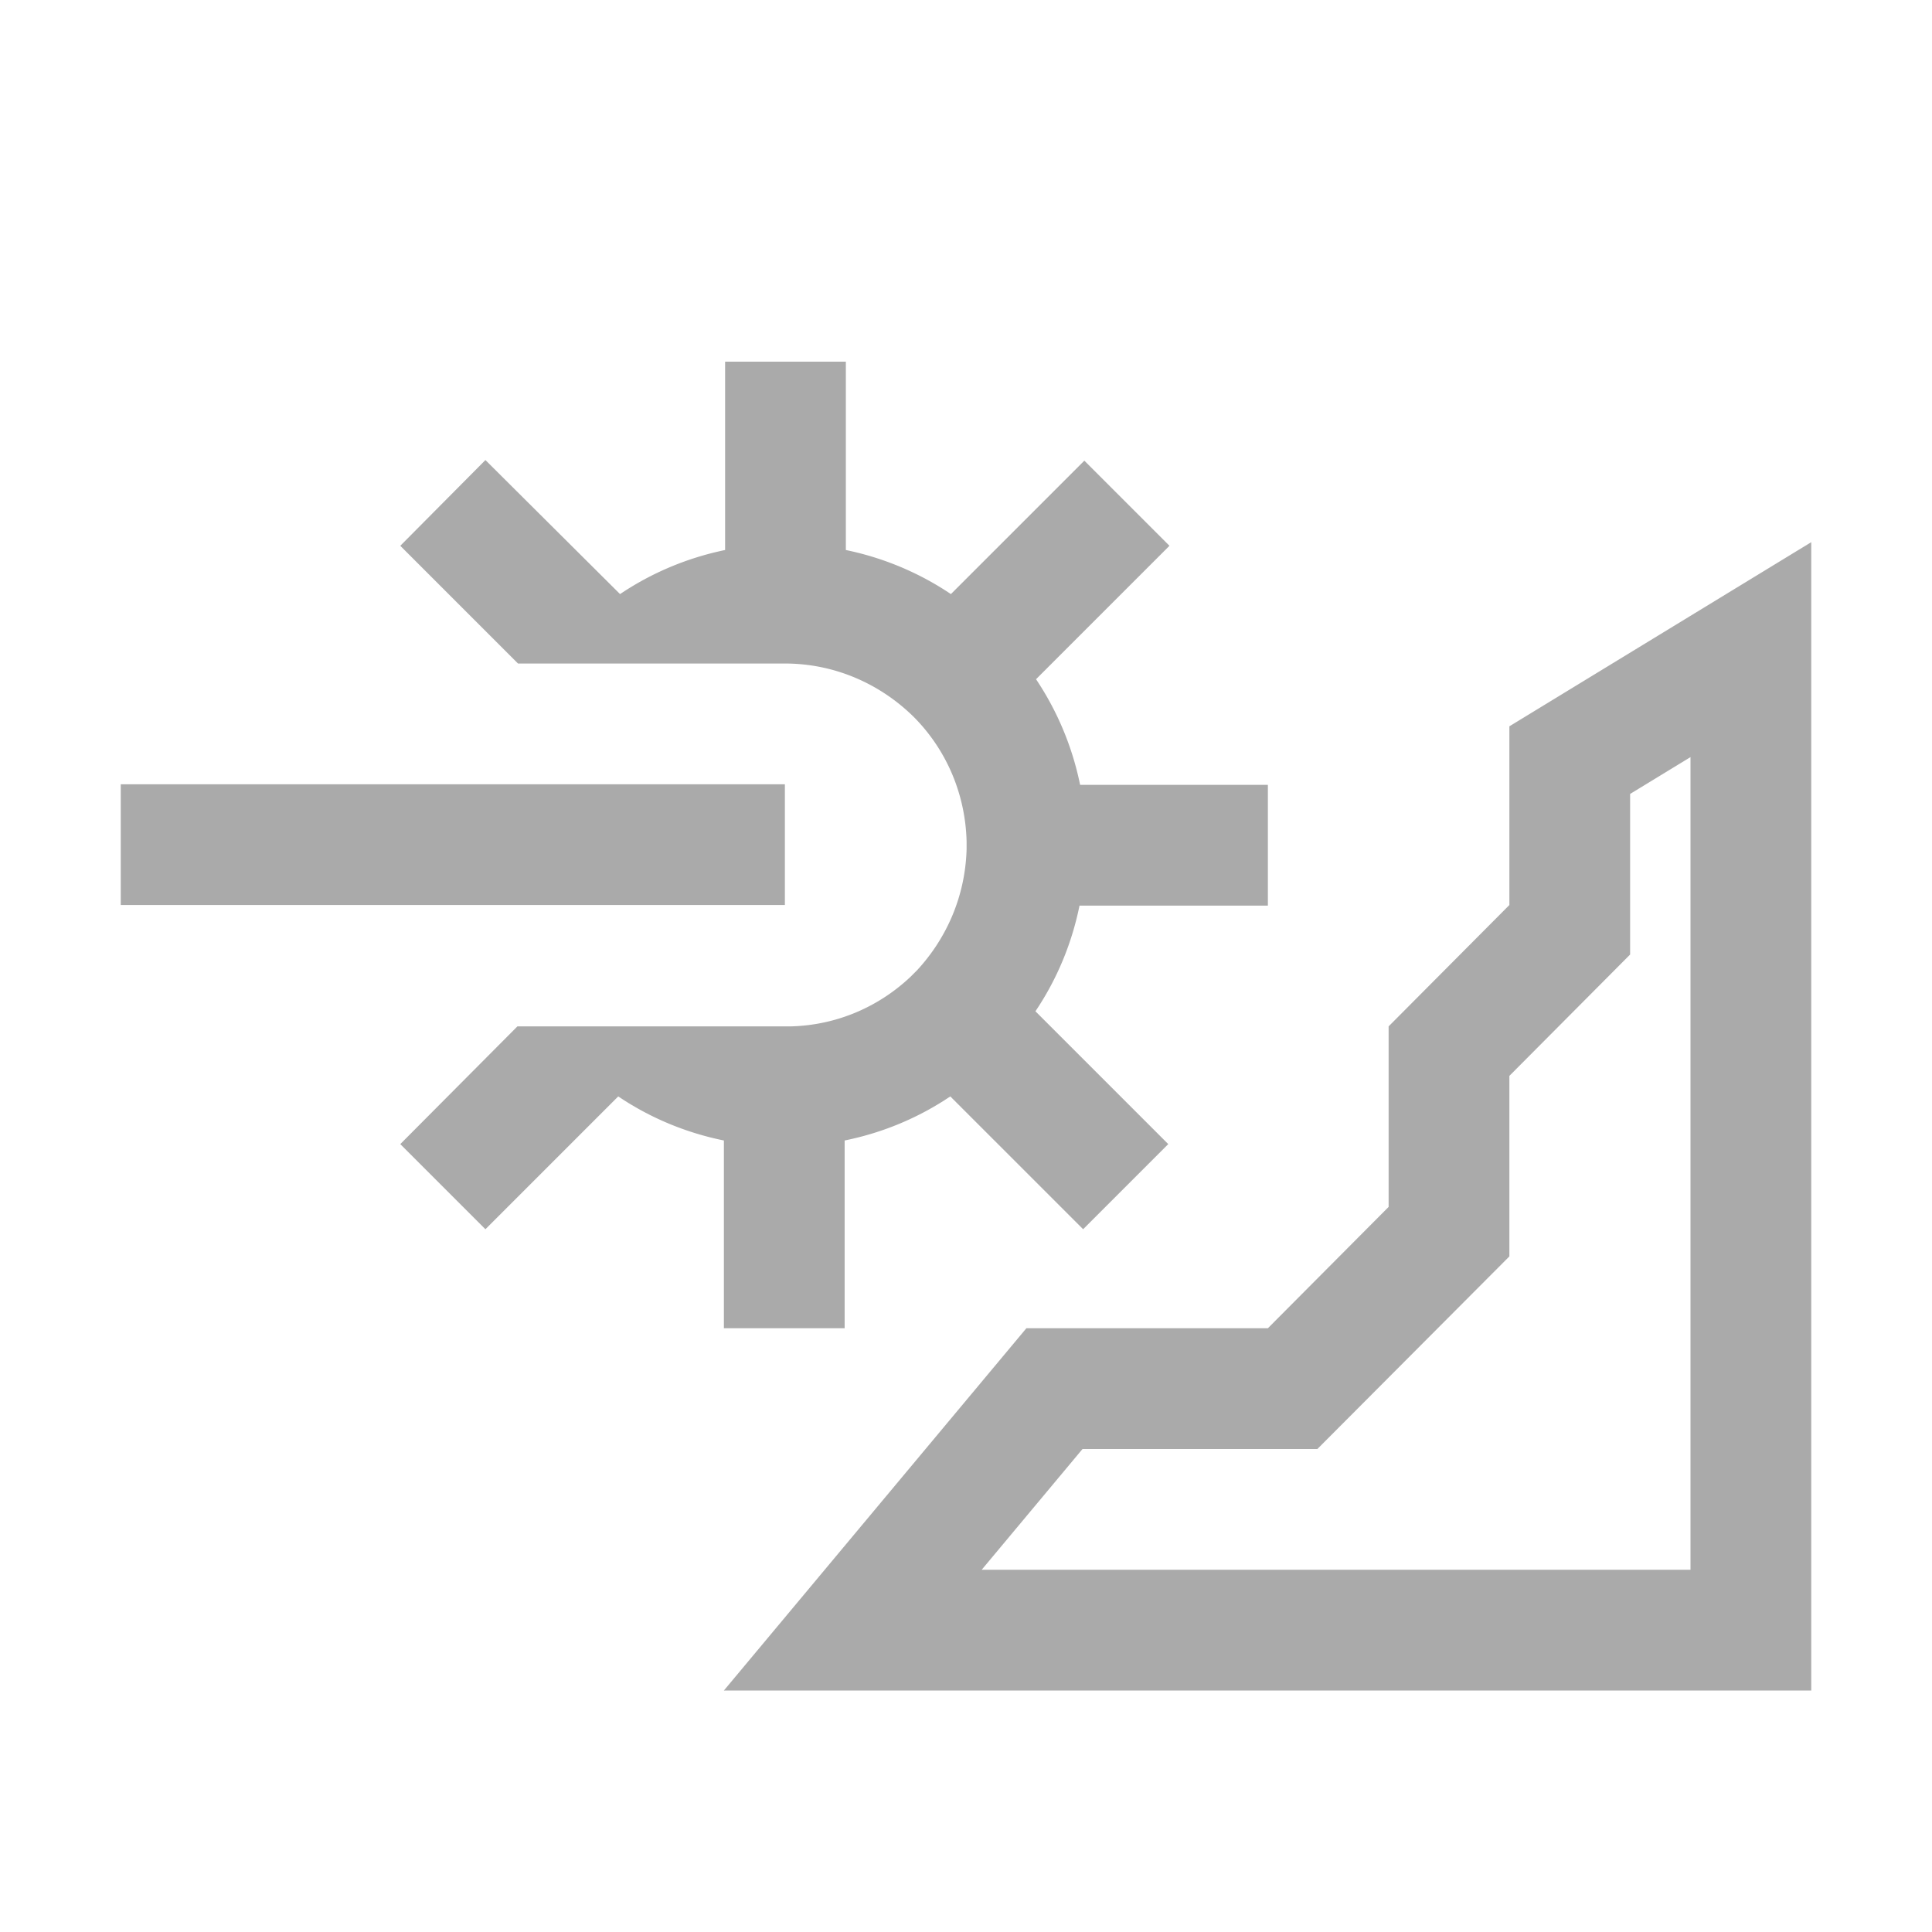 <svg xmlns="http://www.w3.org/2000/svg" xmlns:xlink="http://www.w3.org/1999/xlink" width="32" height="32" viewBox="0 0 32 32"><g fill="#aaaaaa"><path d="M30 28H11.99L17 22h4l2-2.01V17l2-2.01v-2.96l5-3.05zm-13.74-2H28V12.54l-1 .61v2.66l-2 2.01v2.99L21.82 24h-3.89zM21 15v-2h-3.11a4.9 4.9 0 00-.73-1.75l2.21-2.21-1.41-1.41-2.21 2.21c-.52-.35-1.11-.6-1.74-.73V5.99h-2v3.12c-.63.13-1.22.38-1.74.73L8.04 7.62 6.63 9.04l1.95 1.95H13c.83 0 1.58.34 2.13.88.53.53.86 1.26.88 2.07v.12c-.02.78-.33 1.48-.82 2.01l-.11.11c-.52.49-1.21.8-1.98.82H8.57l-1.94 1.95 1.41 1.41 2.2-2.2c.52.35 1.11.6 1.75.73V22h2v-3.11c.64-.13 1.23-.38 1.75-.73l2.2 2.2 1.41-1.41-2.2-2.2c.35-.52.6-1.11.73-1.75z"/><path d="M2 12.99h11v2H2z"/></g></svg>